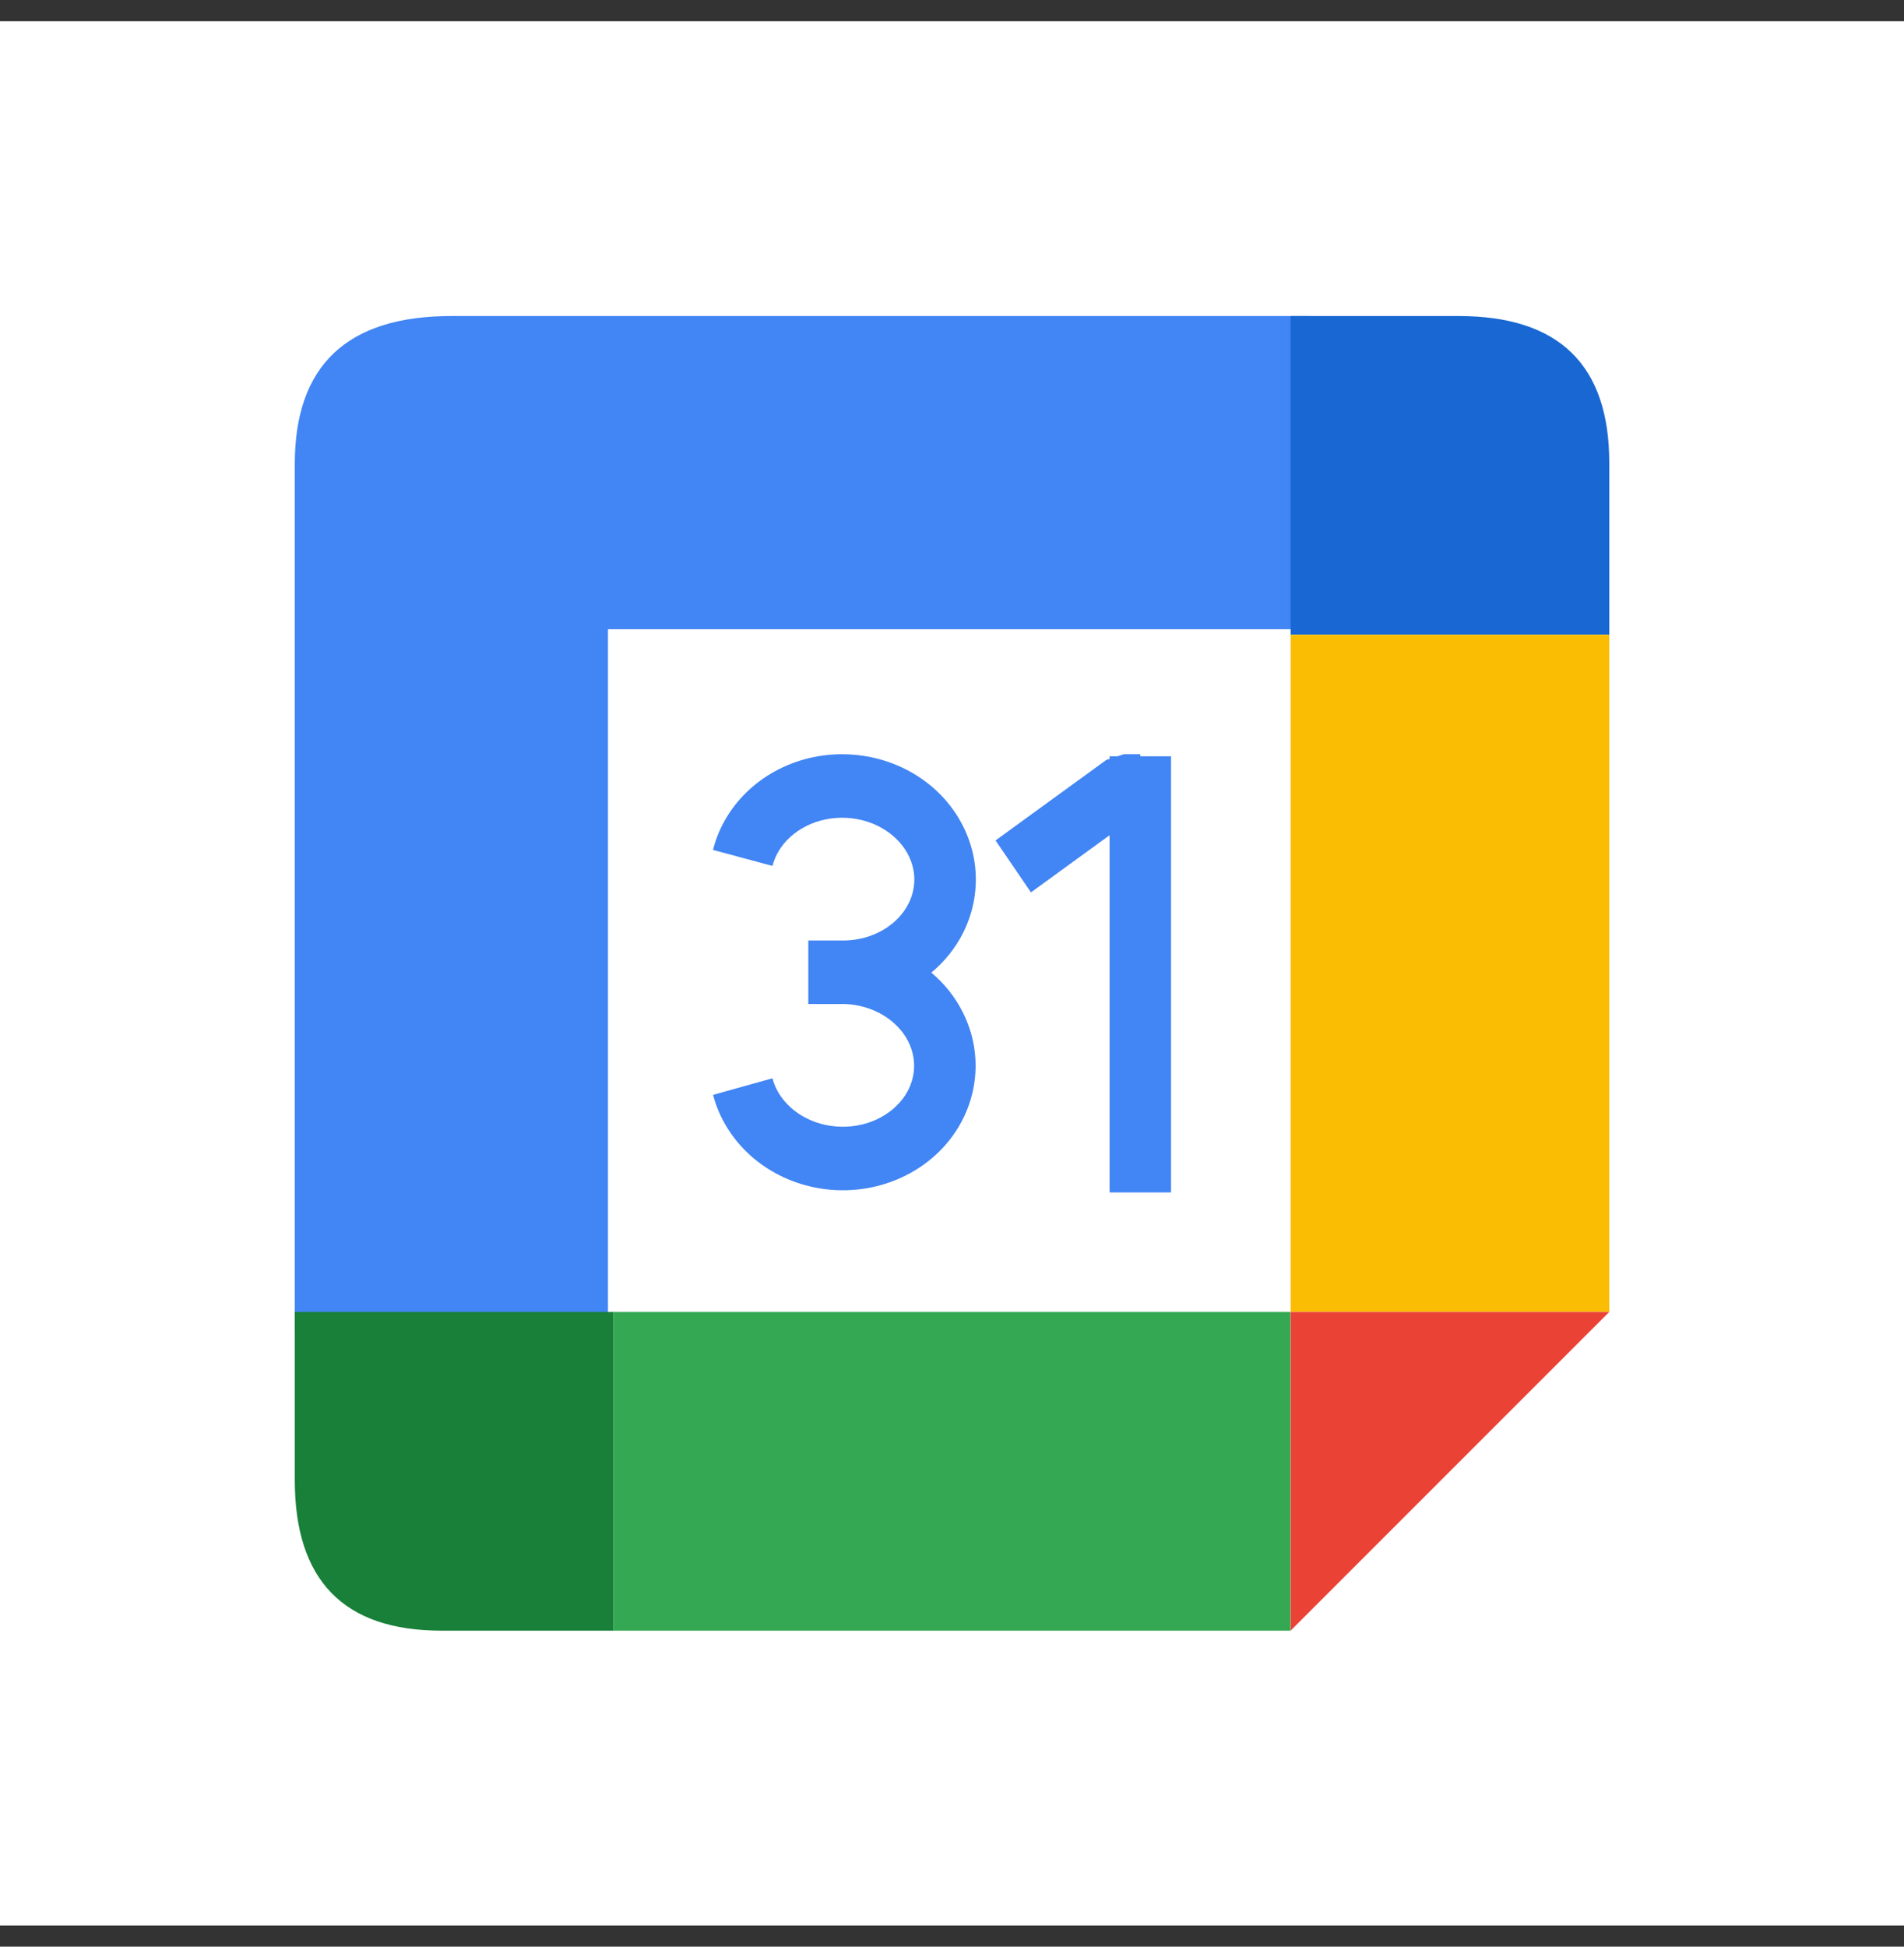 <svg width="45" height="46" viewBox="0 0 45 46" fill="none" xmlns="http://www.w3.org/2000/svg">
<rect x="0" y="0" width="45" height="46" fill="#333333" stroke="none"/>
<g clip-path="url(#clip0_48_384)">
<path d="M40.293 -2.417H4.71C0.499 -2.417 -2.915 0.997 -2.915 5.208V40.791C-2.915 45.002 0.499 48.416 4.71 48.416H40.293C44.505 48.416 47.918 45.002 47.918 40.791V5.208C47.918 0.997 44.505 -2.417 40.293 -2.417Z" fill="white"/>
<path d="M6.967 31.472H14.369V14.869H30.972V7.468H10.668C8.201 7.468 6.967 8.635 6.967 10.968" fill="#4285F4"/>
<path d="M30.503 7.468V14.999H38.034V10.936C38.034 8.624 36.847 7.468 34.472 7.468" fill="#1967D2"/>
<path d="M30.503 14.998H38.034V31.001H30.503" fill="#FBBC04"/>
<path d="M6.967 31.002V34.971C6.967 37.346 8.123 38.533 10.435 38.533H14.498V31.002" fill="#188038"/>
<path d="M14.496 31.002H30.5V38.533H14.496" fill="#34A853"/>
<path d="M30.503 38.533V31.002H38.034" fill="#EA4335"/>
<path fill-rule="evenodd" clip-rule="evenodd" d="M26.41 17.872L26.563 17.822H26.95V17.872H27.677V28.177H26.224V19.737L24.366 21.087L23.529 19.86L26.145 17.959L26.224 17.933V17.872H26.41ZM20.483 19.411C20.17 19.313 19.83 19.297 19.506 19.364C19.182 19.432 18.897 19.579 18.678 19.778C18.46 19.976 18.32 20.215 18.257 20.462L16.851 20.084C16.991 19.529 17.296 19.035 17.718 18.652C18.138 18.269 18.659 18.01 19.218 17.893C19.776 17.777 20.36 17.805 20.904 17.975C21.449 18.145 21.942 18.454 22.322 18.878C22.703 19.303 22.955 19.828 23.036 20.395C23.116 20.963 23.018 21.537 22.76 22.048C22.577 22.41 22.321 22.726 22.012 22.983C22.318 23.241 22.573 23.557 22.754 23.918C23.012 24.428 23.11 25 23.031 25.567C22.953 26.133 22.702 26.656 22.323 27.08C21.944 27.502 21.452 27.809 20.909 27.977C20.366 28.146 19.784 28.172 19.227 28.054C18.669 27.936 18.149 27.678 17.728 27.297C17.306 26.916 16.998 26.424 16.853 25.872L18.256 25.48C18.32 25.728 18.464 25.968 18.685 26.168C18.906 26.368 19.193 26.515 19.518 26.584C19.842 26.652 20.18 26.636 20.491 26.54C20.803 26.443 21.066 26.273 21.257 26.06C21.447 25.848 21.559 25.602 21.593 25.354C21.628 25.106 21.586 24.85 21.466 24.611C21.345 24.371 21.145 24.153 20.877 23.991C20.612 23.831 20.296 23.736 19.965 23.725H19.104V22.224H19.969C20.302 22.217 20.619 22.125 20.885 21.967C21.152 21.808 21.352 21.591 21.472 21.353C21.592 21.116 21.633 20.861 21.598 20.612C21.562 20.362 21.449 20.113 21.256 19.898C21.062 19.682 20.797 19.509 20.483 19.411Z" fill="#4285F4"/>
</g>
<defs>
<clipPath id="clip0_48_384">
<rect width="45" height="45" fill="white" transform="translate(0 0.5)"/>
</clipPath>
</defs>
</svg>
